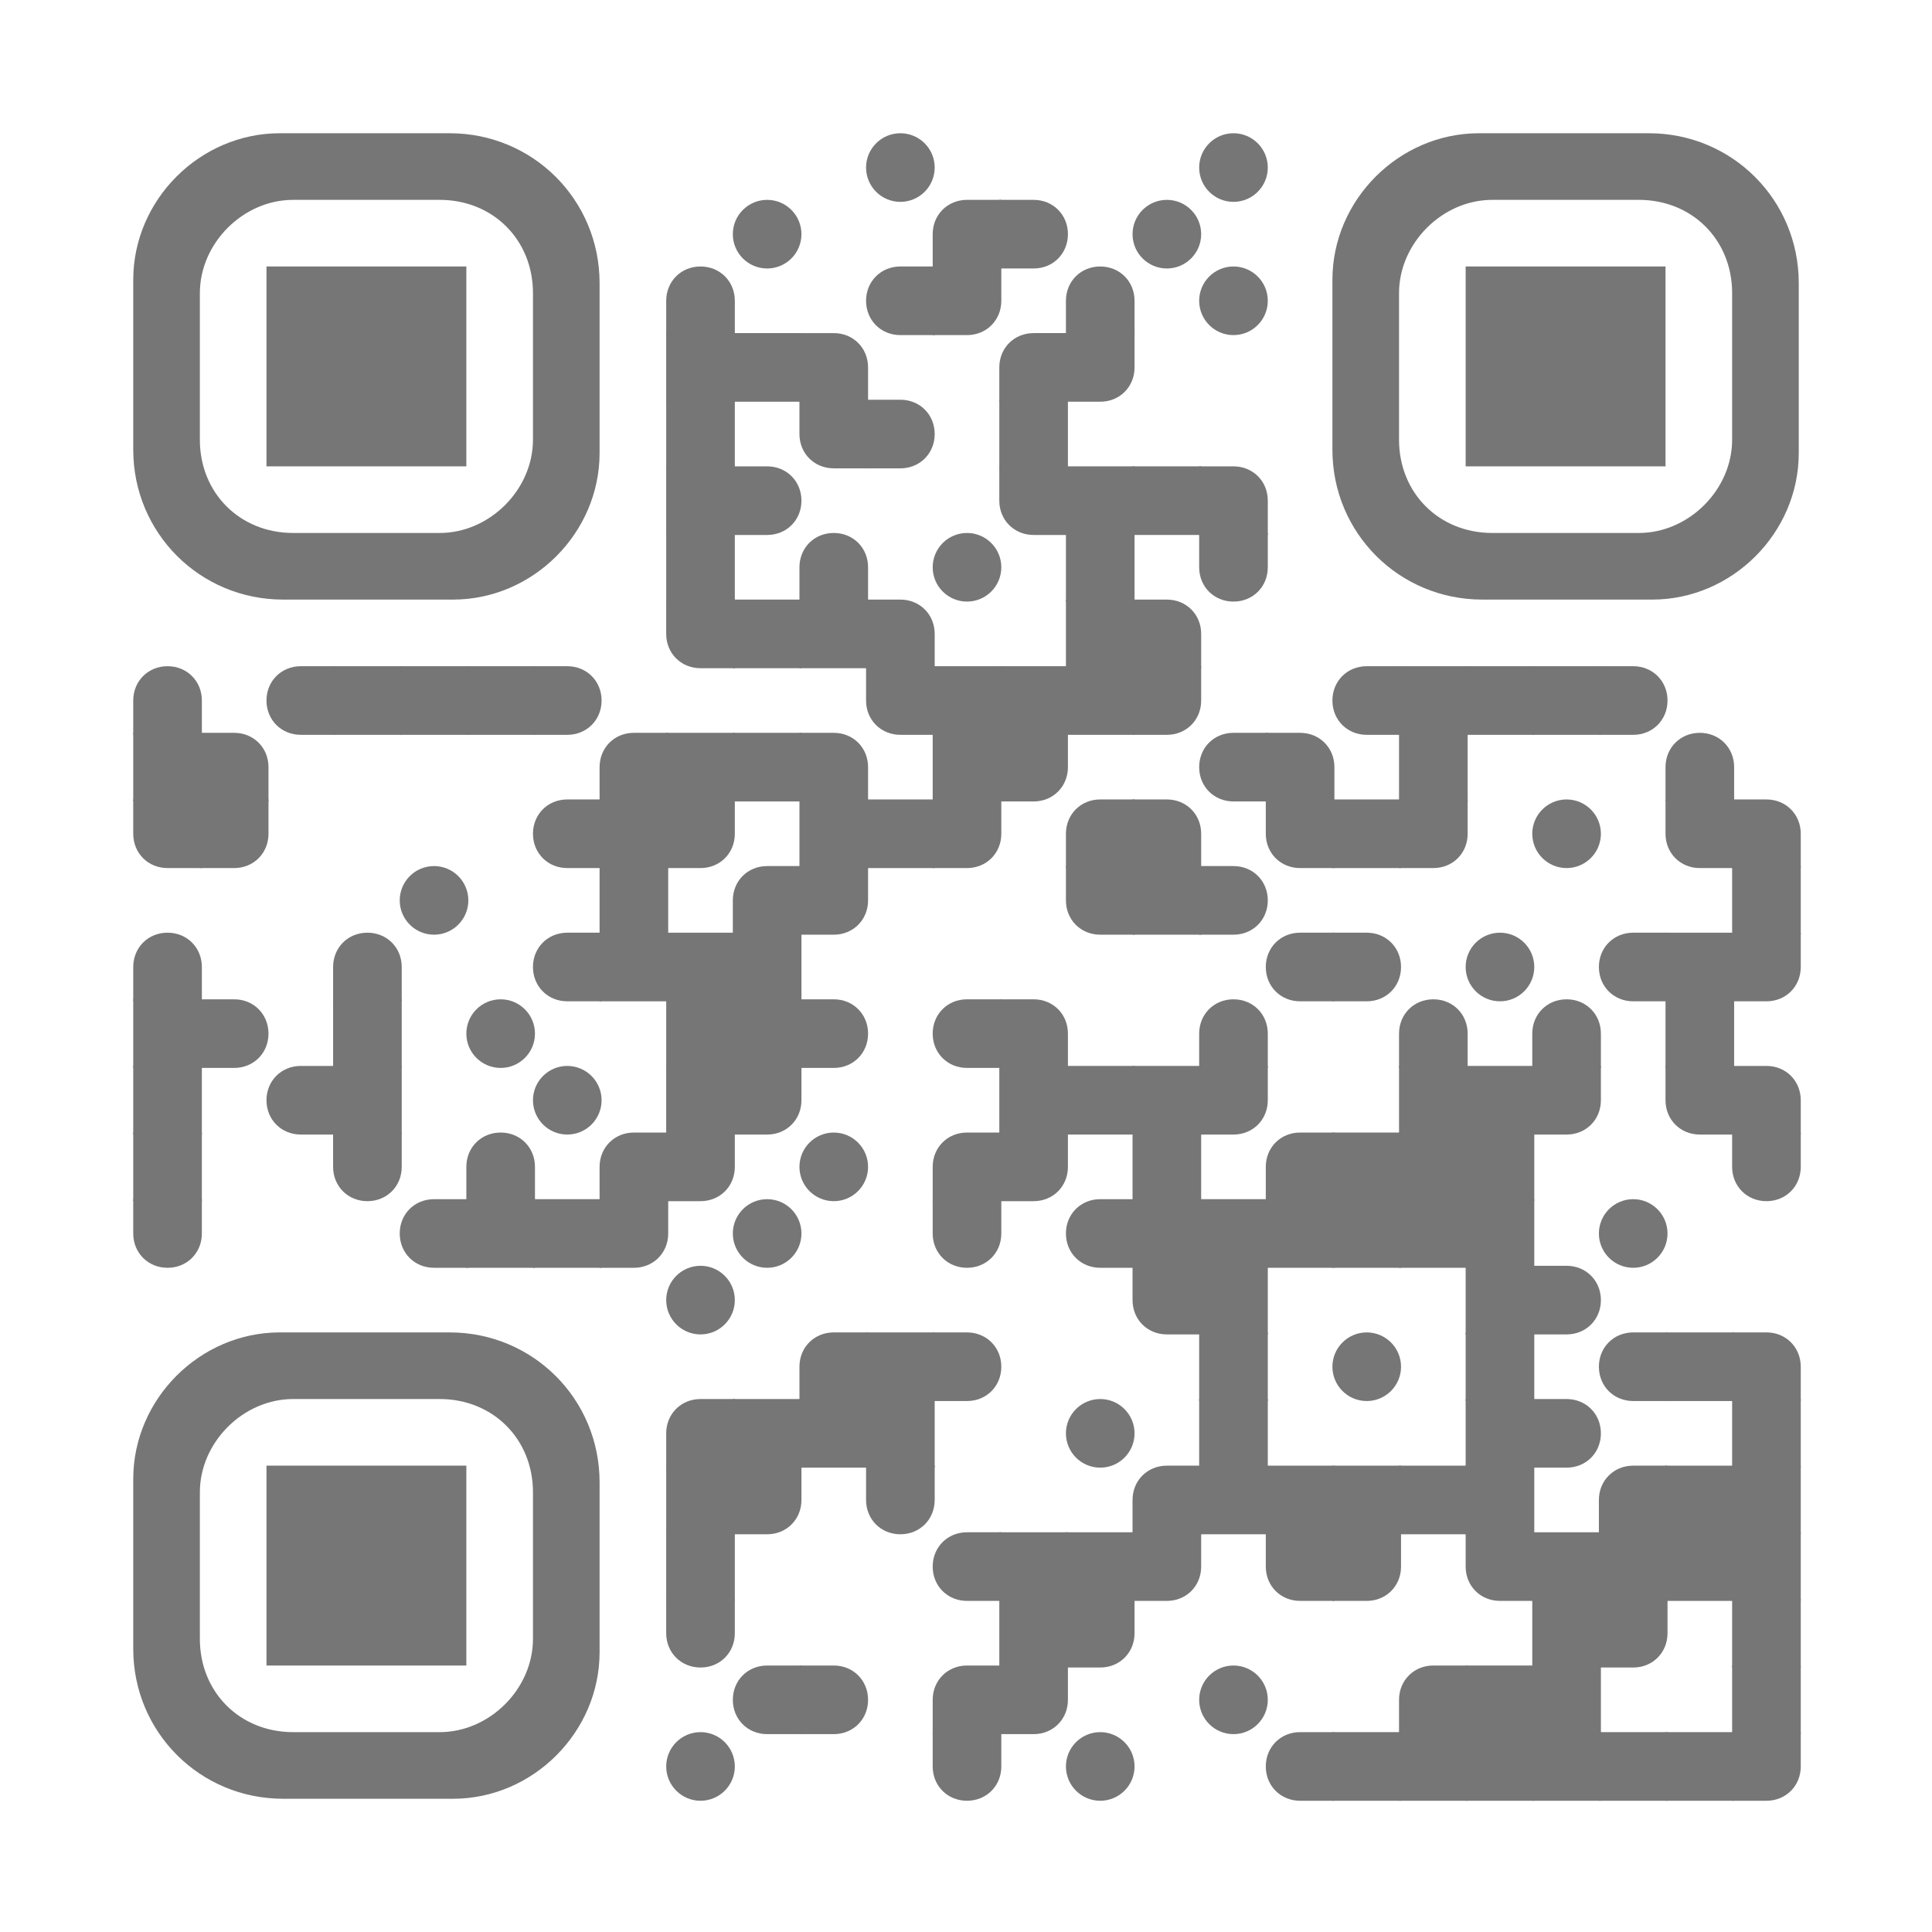<svg xmlns="http://www.w3.org/2000/svg" xmlns:xlink="http://www.w3.org/1999/xlink" width="696" height="696" xmlns:v="https://vecta.io/nano"><g fill="#767676"><circle cx="3" cy="3" r="3" transform="matrix(4.12 0 0 4.12 312 48)"/><circle cx="3" cy="3" r="3" transform="matrix(4.12 0 0 4.12 432 48)"/><circle cx="3" cy="3" r="3" transform="matrix(4.12 0 0 4.12 264 72)"/><path d="M360.72 96.72H336V84.36c0-7.004 5.356-12.36 12.36-12.36h12.36v24.72z"/><path d="M372.36 96.72H360V72h12.36c7.004 0 12.36 5.356 12.36 12.36h0c0 7.004-5.356 12.36-12.36 12.36z"/><circle cx="3" cy="3" r="3" transform="matrix(4.12 0 0 4.12 408 72)"/><path d="M264.72 120.72H240v-12.36c0-7.004 5.356-12.36 12.36-12.36h0c7.004 0 12.36 5.356 12.36 12.36v12.36z"/><use xlink:href="#B"/><path d="M348.36 120.72H336V96h24.72v12.36c0 7.004-5.356 12.36-12.36 12.36zm60.36 0H384v-12.36c0-7.004 5.356-12.36 12.36-12.36h0c7.004 0 12.36 5.356 12.36 12.36v12.36z"/><circle cx="3" cy="3" r="3" transform="matrix(4.12 0 0 4.12 432 96)"/><path d="M240 120h24.72v24.72H240z"/><path d="M264 120h24.72v24.72H264z"/><path d="M312.72 144.72H288V120h12.36c7.004 0 12.36 5.356 12.36 12.36v12.36zm72 0H360v-12.36c0-7.004 5.356-12.36 12.36-12.36h12.36v24.72z"/><path d="M396.36 144.72H384V120h24.72v12.36c0 7.004-5.356 12.36-12.36 12.36zM240 144h24.72v24.72H240zm72.72 24.72h-12.36c-7.004 0-12.36-5.356-12.36-12.36V144h24.72v24.72z"/><path d="M324.36 168.72H312V144h12.36c7.004 0 12.36 5.356 12.36 12.36h0c0 7.004-5.356 12.36-12.36 12.36zM360 144h24.72v24.72H360zm-120 24h24.72v24.72H240z"/><path d="M276.36 192.72H264V168h12.36c7.004 0 12.36 5.356 12.36 12.36h0c0 7.004-5.356 12.36-12.36 12.36zm108.36 0h-12.36c-7.004 0-12.36-5.356-12.36-12.36V168h24.72v24.72z"/><path d="M384 168h24.72v24.72H384z"/><path d="M408 168h24.72v24.72H408z"/><path d="M456.72 192.72H432V168h12.36c7.004 0 12.36 5.356 12.36 12.36v12.36zM240 192h24.72v24.72H240zm72.72 24.72H288v-12.36c0-7.004 5.356-12.36 12.36-12.36h0c7.004 0 12.36 5.356 12.36 12.36v12.36z"/><circle cx="3" cy="3" r="3" transform="matrix(4.12 0 0 4.12 336 192)"/><path d="M384 192h24.72v24.72H384zm60.36 24.72h0c-7.004 0-12.36-5.356-12.36-12.36V192h24.72v12.36c0 7.004-5.356 12.36-12.36 12.36zm-179.64 24h-12.36c-7.004 0-12.36-5.356-12.36-12.36V216h24.72v24.72z"/><path d="M264 216h24.72v24.72H264z"/><path d="M288 216h24.72v24.72H288z"/><path d="M336.72 240.72H312V216h12.36c7.004 0 12.36 5.356 12.36 12.36v12.36zM384 216h24.72v24.72H384z"/><path d="M432.72 240.72H408V216h12.36c7.004 0 12.36 5.356 12.36 12.36v12.36z"/><use xlink:href="#C"/><use xlink:href="#B" x="-216" y="144"/><path d="M120 240h24.72v24.72H120z"/><path d="M144 240h24.72v24.72H144z"/><path d="M168 240h24.72v24.72H168z"/><path d="M204.36 264.72H192V240h12.36c7.004 0 12.36 5.356 12.36 12.36h0c0 7.004-5.356 12.36-12.36 12.36zm132.36 0h-12.36c-7.004 0-12.36-5.356-12.36-12.36V240h24.72v24.72z"/><path d="M336 240h24.72v24.72H336z"/><path d="M360 240h24.72v24.72H360z"/><path d="M384 240h24.72v24.72H384z"/><path d="M420.36 264.72H408V240h24.72v12.36c0 7.004-5.356 12.36-12.36 12.36z"/><use xlink:href="#B" x="168" y="144"/><path d="M504 240h24.72v24.72H504z"/><path d="M528 240h24.72v24.72H528z"/><path d="M552 240h24.72v24.72H552z"/><path d="M588.36 264.72H576V240h12.36c7.004 0 12.36 5.356 12.36 12.36h0c0 7.004-5.356 12.36-12.36 12.36zM48 264h24.72v24.72H48z"/><path d="M96.72 288.72H72V264h12.36c7.004 0 12.36 5.356 12.36 12.36v12.36zm144 0H216v-12.36c0-7.004 5.356-12.36 12.36-12.36h12.36v24.72z"/><path d="M240 264h24.72v24.72H240z"/><path d="M264 264h24.72v24.72H264z"/><path d="M312.72 288.72H288V264h12.36c7.004 0 12.36 5.356 12.36 12.36v12.36zM336 264h24.72v24.72H336z"/><path d="M372.36 288.72H360V264h24.72v12.36c0 7.004-5.356 12.36-12.36 12.36z"/><use xlink:href="#B" x="120" y="168"/><path d="M480.72 288.72H456V264h12.36c7.004 0 12.36 5.356 12.36 12.36v12.36zM504 264h24.72v24.72H504zm120.72 24.72H600v-12.36c0-7.004 5.356-12.36 12.36-12.36h0c7.004 0 12.36 5.356 12.36 12.36v12.36zm-552 24H60.36c-7.004 0-12.36-5.356-12.36-12.36V288h24.72v24.72z"/><path d="M84.36 312.72H72V288h24.72v12.36c0 7.004-5.356 12.36-12.36 12.36z"/><use xlink:href="#B" x="-120" y="192"/><path d="M216 288h24.72v24.72H216z"/><path d="M252.36 312.72H240V288h24.72v12.36c0 7.004-5.356 12.36-12.36 12.36zM288 288h24.72v24.72H288z"/><path d="M312 288h24.72v24.72H312z"/><path d="M348.36 312.72H336V288h24.72v12.36c0 7.004-5.356 12.36-12.36 12.36zm60.36 0H384v-12.36c0-7.004 5.356-12.36 12.36-12.36h12.36v24.72z"/><path d="M432.72 312.72H408V288h12.36c7.004 0 12.36 5.356 12.36 12.36v12.36zm48 0h-12.36c-7.004 0-12.36-5.356-12.36-12.36V288h24.72v24.72z"/><path d="M480 288h24.72v24.72H480z"/><path d="M516.36 312.72H504V288h24.72v12.36c0 7.004-5.356 12.36-12.36 12.36z"/><circle cx="3" cy="3" r="3" transform="matrix(4.12 0 0 4.12 552 288)"/><path d="M624.72 312.72h-12.36c-7.004 0-12.36-5.356-12.36-12.36V288h24.72v24.72z"/><path d="M648.72 312.72H624V288h12.36c7.004 0 12.36 5.356 12.36 12.36v12.36z"/><circle cx="3" cy="3" r="3" transform="matrix(4.12 0 0 4.12 144 312)"/><path d="M216 312h24.72v24.72H216zm72.72 24.72H264v-12.36c0-7.004 5.356-12.36 12.36-12.36h12.36v24.72z"/><path d="M300.36 336.72H288V312h24.72v12.36c0 7.004-5.356 12.36-12.36 12.36zm108.36 0h-12.36c-7.004 0-12.36-5.356-12.36-12.36V312h24.72v24.72z"/><path d="M408 312h24.72v24.72H408z"/><path d="M444.36 336.72H432V312h12.36c7.004 0 12.36 5.356 12.36 12.36h0c0 7.004-5.356 12.36-12.36 12.36zM624 312h24.72v24.72H624z"/><use xlink:href="#C" y="96"/><path d="M144.72 360.72H120v-12.36c0-7.004 5.356-12.36 12.36-12.36h0c7.004 0 12.36 5.356 12.36 12.36v12.36z"/><use xlink:href="#B" x="-120" y="240"/><path d="M216 336h24.72v24.72H216z"/><path d="M240 336h24.72v24.72H240z"/><path d="M264 336h24.72v24.72H264z"/><use xlink:href="#B" x="144" y="240"/><path d="M492.36 360.72H480V336h12.36c7.004 0 12.36 5.356 12.36 12.36h0c0 7.004-5.356 12.36-12.36 12.36z"/><circle cx="3" cy="3" r="3" transform="matrix(4.12 0 0 4.12 528 336)"/><use xlink:href="#B" x="264" y="240"/><path d="M600 336h24.72v24.72H600z"/><path d="M636.36 360.72H624V336h24.72v12.36c0 7.004-5.356 12.36-12.36 12.36zM48 360h24.72v24.72H48z"/><path d="M84.36 384.72H72V360h12.36c7.004 0 12.36 5.356 12.36 12.36h0c0 7.004-5.356 12.36-12.36 12.36zM120 360h24.72v24.72H120z"/><circle cx="3" cy="3" r="3" transform="matrix(4.12 0 0 4.12 168 360)"/><path d="M240 360h24.72v24.72H240z"/><path d="M264 360h24.72v24.72H264z"/><path d="M300.36 384.72H288V360h12.36c7.004 0 12.36 5.356 12.36 12.36h0c0 7.004-5.356 12.36-12.36 12.36z"/><use xlink:href="#B" x="24" y="264"/><path d="M384.72 384.72H360V360h12.36c7.004 0 12.36 5.356 12.36 12.36v12.36zm72 0H432v-12.36c0-7.004 5.356-12.36 12.36-12.36h0c7.004 0 12.36 5.356 12.36 12.36v12.36zm72 0H504v-12.36c0-7.004 5.356-12.36 12.36-12.36h0c7.004 0 12.36 5.356 12.36 12.36v12.36zm48 0H552v-12.36c0-7.004 5.356-12.36 12.36-12.36h0c7.004 0 12.36 5.356 12.36 12.36v12.36zM600 360h24.72v24.72H600zM48 384h24.72v24.72H48z"/><use xlink:href="#B" x="-216" y="288"/><path d="M120 384h24.72v24.72H120z"/><circle cx="3" cy="3" r="3" transform="matrix(4.12 0 0 4.12 192 384)"/><path d="M240 384h24.72v24.72H240z"/><path d="M276.36 408.72H264V384h24.72v12.36c0 7.004-5.356 12.36-12.36 12.36zM360 384h24.72v24.72H360z"/><path d="M384 384h24.72v24.72H384z"/><path d="M408 384h24.72v24.72H408z"/><path d="M444.36 408.72H432V384h24.72v12.36c0 7.004-5.356 12.36-12.36 12.36zM504 384h24.72v24.72H504z"/><path d="M528 384h24.72v24.72H528z"/><path d="M564.36 408.72H552V384h24.72v12.36c0 7.004-5.356 12.36-12.36 12.36zm60.36 0h-12.36c-7.004 0-12.36-5.356-12.36-12.36V384h24.72v24.72z"/><path d="M648.72 408.72H624V384h12.36c7.004 0 12.36 5.356 12.36 12.36v12.36zM48 408h24.72v24.72H48z"/><use xlink:href="#D"/><path d="M192.72 432.72H168v-12.36c0-7.004 5.356-12.36 12.36-12.36h0c7.004 0 12.36 5.356 12.36 12.36v12.36zm48 0H216v-12.36c0-7.004 5.356-12.36 12.36-12.36h12.36v24.72z"/><path d="M252.36 432.72H240V408h24.72v12.36c0 7.004-5.356 12.36-12.36 12.36z"/><circle cx="3" cy="3" r="3" transform="matrix(4.12 0 0 4.12 288 408)"/><path d="M360.72 432.72H336v-12.36c0-7.004 5.356-12.36 12.36-12.36h12.36v24.72z"/><path d="M372.36 432.72H360V408h24.72v12.36c0 7.004-5.356 12.36-12.36 12.36zM408 408h24.72v24.72H408zm72.72 24.72H456v-12.36c0-7.004 5.356-12.36 12.36-12.36h12.36v24.72z"/><path d="M480 408h24.72v24.72H480z"/><path d="M504 408h24.72v24.72H504z"/><path d="M528 408h24.72v24.72H528z"/><use xlink:href="#D" x="504"/><use xlink:href="#E"/><use xlink:href="#B" x="-168" y="336"/><path d="M168 432h24.72v24.72H168z"/><path d="M192 432h24.72v24.72H192z"/><path d="M228.36 456.72H216V432h24.72v12.36c0 7.004-5.356 12.36-12.36 12.36z"/><circle cx="3" cy="3" r="3" transform="matrix(4.12 0 0 4.12 264 432)"/><use xlink:href="#E" x="288"/><use xlink:href="#B" x="72" y="336"/><path d="M408 432h24.72v24.72H408z"/><path d="M432 432h24.72v24.72H432z"/><path d="M456 432h24.72v24.72H456z"/><path d="M480 432h24.72v24.72H480z"/><path d="M504 432h24.72v24.72H504z"/><path d="M528 432h24.72v24.72H528z"/><circle cx="3" cy="3" r="3" transform="matrix(4.12 0 0 4.12 576 432)"/><circle cx="3" cy="3" r="3" transform="matrix(4.12 0 0 4.12 240 456)"/><path d="M432.72 480.72h-12.36c-7.004 0-12.36-5.356-12.36-12.36V456h24.72v24.72z"/><path d="M432 456h24.72v24.72H432zm96 0h24.72v24.72H528z"/><path d="M564.36 480.72H552V456h12.36c7.004 0 12.36 5.356 12.36 12.36h0c0 7.004-5.356 12.36-12.36 12.36zm-251.64 24H288v-12.36c0-7.004 5.356-12.36 12.36-12.36h12.36v24.72z"/><path d="M312 480h24.72v24.72H312z"/><path d="M348.36 504.72H336V480h12.36c7.004 0 12.36 5.356 12.36 12.36h0c0 7.004-5.356 12.36-12.36 12.36zM432 480h24.72v24.72H432z"/><circle cx="3" cy="3" r="3" transform="matrix(4.12 0 0 4.12 480 480)"/><path d="M528 480h24.72v24.72H528z"/><use xlink:href="#B" x="264" y="384"/><path d="M600 480h24.72v24.72H600z"/><path d="M648.72 504.72H624V480h12.36c7.004 0 12.36 5.356 12.36 12.36v12.36zm-384 24H240v-12.36c0-7.004 5.356-12.36 12.36-12.36h12.36v24.72z"/><path d="M264 504h24.72v24.72H264z"/><path d="M288 504h24.72v24.72H288z"/><path d="M312 504h24.72v24.72H312z"/><circle cx="3" cy="3" r="3" transform="matrix(4.12 0 0 4.12 384 504)"/><path d="M432 504h24.72v24.72H432zm96 0h24.72v24.72H528z"/><path d="M564.36 528.72H552V504h12.36c7.004 0 12.36 5.356 12.36 12.36h0c0 7.004-5.356 12.36-12.36 12.36zM624 504h24.72v24.72H624zm-384 24h24.72v24.72H240z"/><path d="M276.36 552.72H264V528h24.72v12.36c0 7.004-5.356 12.36-12.36 12.36zm48 0h0c-7.004 0-12.36-5.356-12.36-12.36V528h24.72v12.36c0 7.004-5.356 12.36-12.36 12.36zm108.36 0H408v-12.36c0-7.004 5.356-12.36 12.36-12.36h12.36v24.72z"/><path d="M432 528h24.72v24.72H432z"/><path d="M456 528h24.72v24.72H456z"/><path d="M480 528h24.72v24.72H480z"/><path d="M504 528h24.72v24.72H504z"/><path d="M528 528h24.72v24.72H528zm72.72 24.72H576v-12.36c0-7.004 5.356-12.36 12.36-12.36h12.36v24.72z"/><path d="M600 528h24.72v24.72H600z"/><path d="M624 528h24.72v24.72H624zm-384 24h24.72v24.72H240z"/><use xlink:href="#B" x="24" y="456"/><path d="M360 552h24.72v24.72H360z"/><path d="M384 552h24.72v24.72H384z"/><path d="M420.36 576.72H408V552h24.72v12.36c0 7.004-5.356 12.36-12.36 12.36zm60.36 0h-12.36c-7.004 0-12.36-5.356-12.36-12.36V552h24.72v24.72z"/><path d="M492.36 576.72H480V552h24.72v12.36c0 7.004-5.356 12.36-12.36 12.36zm60.36 0h-12.36c-7.004 0-12.36-5.356-12.36-12.36V552h24.72v24.72z"/><path d="M552 552h24.72v24.72H552z"/><path d="M576 552h24.72v24.72H576z"/><path d="M600 552h24.72v24.72H600z"/><path d="M624 552h24.72v24.72H624zm-371.64 48.72h0c-7.004 0-12.36-5.356-12.36-12.36V576h24.72v12.36c0 7.004-5.356 12.36-12.36 12.36zM360 576h24.72v24.72H360z"/><path d="M396.36 600.72H384V576h24.72v12.36c0 7.004-5.356 12.36-12.36 12.36zM552 576h24.72v24.72H552z"/><path d="M588.36 600.72H576V576h24.72v12.36c0 7.004-5.356 12.36-12.36 12.36zM624 576h24.72v24.72H624z"/><use xlink:href="#B" x="-48" y="504"/><path d="M300.36 624.72H288V600h12.36c7.004 0 12.36 5.356 12.36 12.36h0c0 7.004-5.356 12.36-12.36 12.36zm60.36 0H336v-12.36c0-7.004 5.356-12.36 12.36-12.36h12.36v24.72z"/><path d="M372.36 624.72H360V600h24.72v12.36c0 7.004-5.356 12.36-12.36 12.36z"/><circle cx="3" cy="3" r="3" transform="matrix(4.12 0 0 4.12 432 600)"/><path d="M528.72 624.72H504v-12.36c0-7.004 5.356-12.36 12.36-12.36h12.36v24.72z"/><path d="M528 600h24.72v24.72H528z"/><path d="M552 600h24.72v24.72H552zm72 0h24.72v24.72H624z"/><circle cx="3" cy="3" r="3" transform="matrix(4.12 0 0 4.12 240 624)"/><path d="M348.36 648.72h0c-7.004 0-12.36-5.356-12.36-12.36V624h24.72v12.36c0 7.004-5.356 12.36-12.36 12.36z"/><circle cx="3" cy="3" r="3" transform="matrix(4.12 0 0 4.12 384 624)"/><use xlink:href="#B" x="144" y="528"/><path d="M480 624h24.72v24.72H480z"/><path d="M504 624h24.72v24.72H504z"/><path d="M528 624h24.72v24.72H528z"/><path d="M552 624h24.72v24.72H552z"/><path d="M576 624h24.72v24.72H576z"/><path d="M600 624h24.72v24.72H600z"/><path d="M636.36 648.72H624V624h24.72v12.36c0 7.004-5.356 12.36-12.36 12.36zM102 216h61.2c28.8 0 52.8-24 52.8-52.8V102c0-30-24-54-54-54h-61.2C72 48 48 72 48 100.8V162c0 30 24 54 54 54zm90-110.4v52.8c0 18-15.6 33.6-33.6 33.6h-52.8C86.4 192 72 177.6 72 158.4v-52.8c0-18 15.6-33.6 33.6-33.6h52.8c19.2 0 33.6 14.4 33.6 33.6zM534 216h61.2c28.8 0 52.8-24 52.8-52.8V102c0-30-24-54-54-54h-61.2C504 48 480 72 480 100.8V162c0 30 24 54 54 54zm90-110.4v52.8c0 18-15.6 33.6-33.6 33.6h-52.8c-19.2 0-33.6-14.4-33.6-33.6v-52.8c0-18 15.6-33.6 33.6-33.6h52.8c19.2 0 33.6 14.4 33.6 33.6zM102 648h61.2c28.8 0 52.8-24 52.8-52.8V534c0-30-24-54-54-54h-61.2C72 480 48 504 48 532.8V594c0 30 24 54 54 54zm90-110.4v52.8c0 18-15.6 33.6-33.6 33.6h-52.8C86.4 624 72 609.6 72 590.4v-52.8c0-18 15.6-33.6 33.6-33.6h52.8c19.2 0 33.6 14.4 33.6 33.6zM96 96h72v72H96zm432 0h72v72h-72zM96 528h72v72H96z"/></g><defs ><path id="B" d="M336.72 120.72h-12.36c-7.004 0-12.36-5.356-12.36-12.36h0c0-7.004 5.356-12.36 12.36-12.36h12.36v24.72z"/><path id="C" d="M72.72 264.72H48v-12.36c0-7.004 5.356-12.36 12.36-12.36h0c7.004 0 12.36 5.356 12.36 12.36v12.36z"/><path id="D" d="M132.36 432.72h0c-7.004 0-12.36-5.356-12.36-12.36V408h24.72v12.36c0 7.004-5.356 12.36-12.36 12.36z"/><path id="E" d="M60.36 456.72h0c-7.004 0-12.36-5.356-12.36-12.36V432h24.72v12.36c0 7.004-5.356 12.36-12.36 12.36z"/></defs></svg>